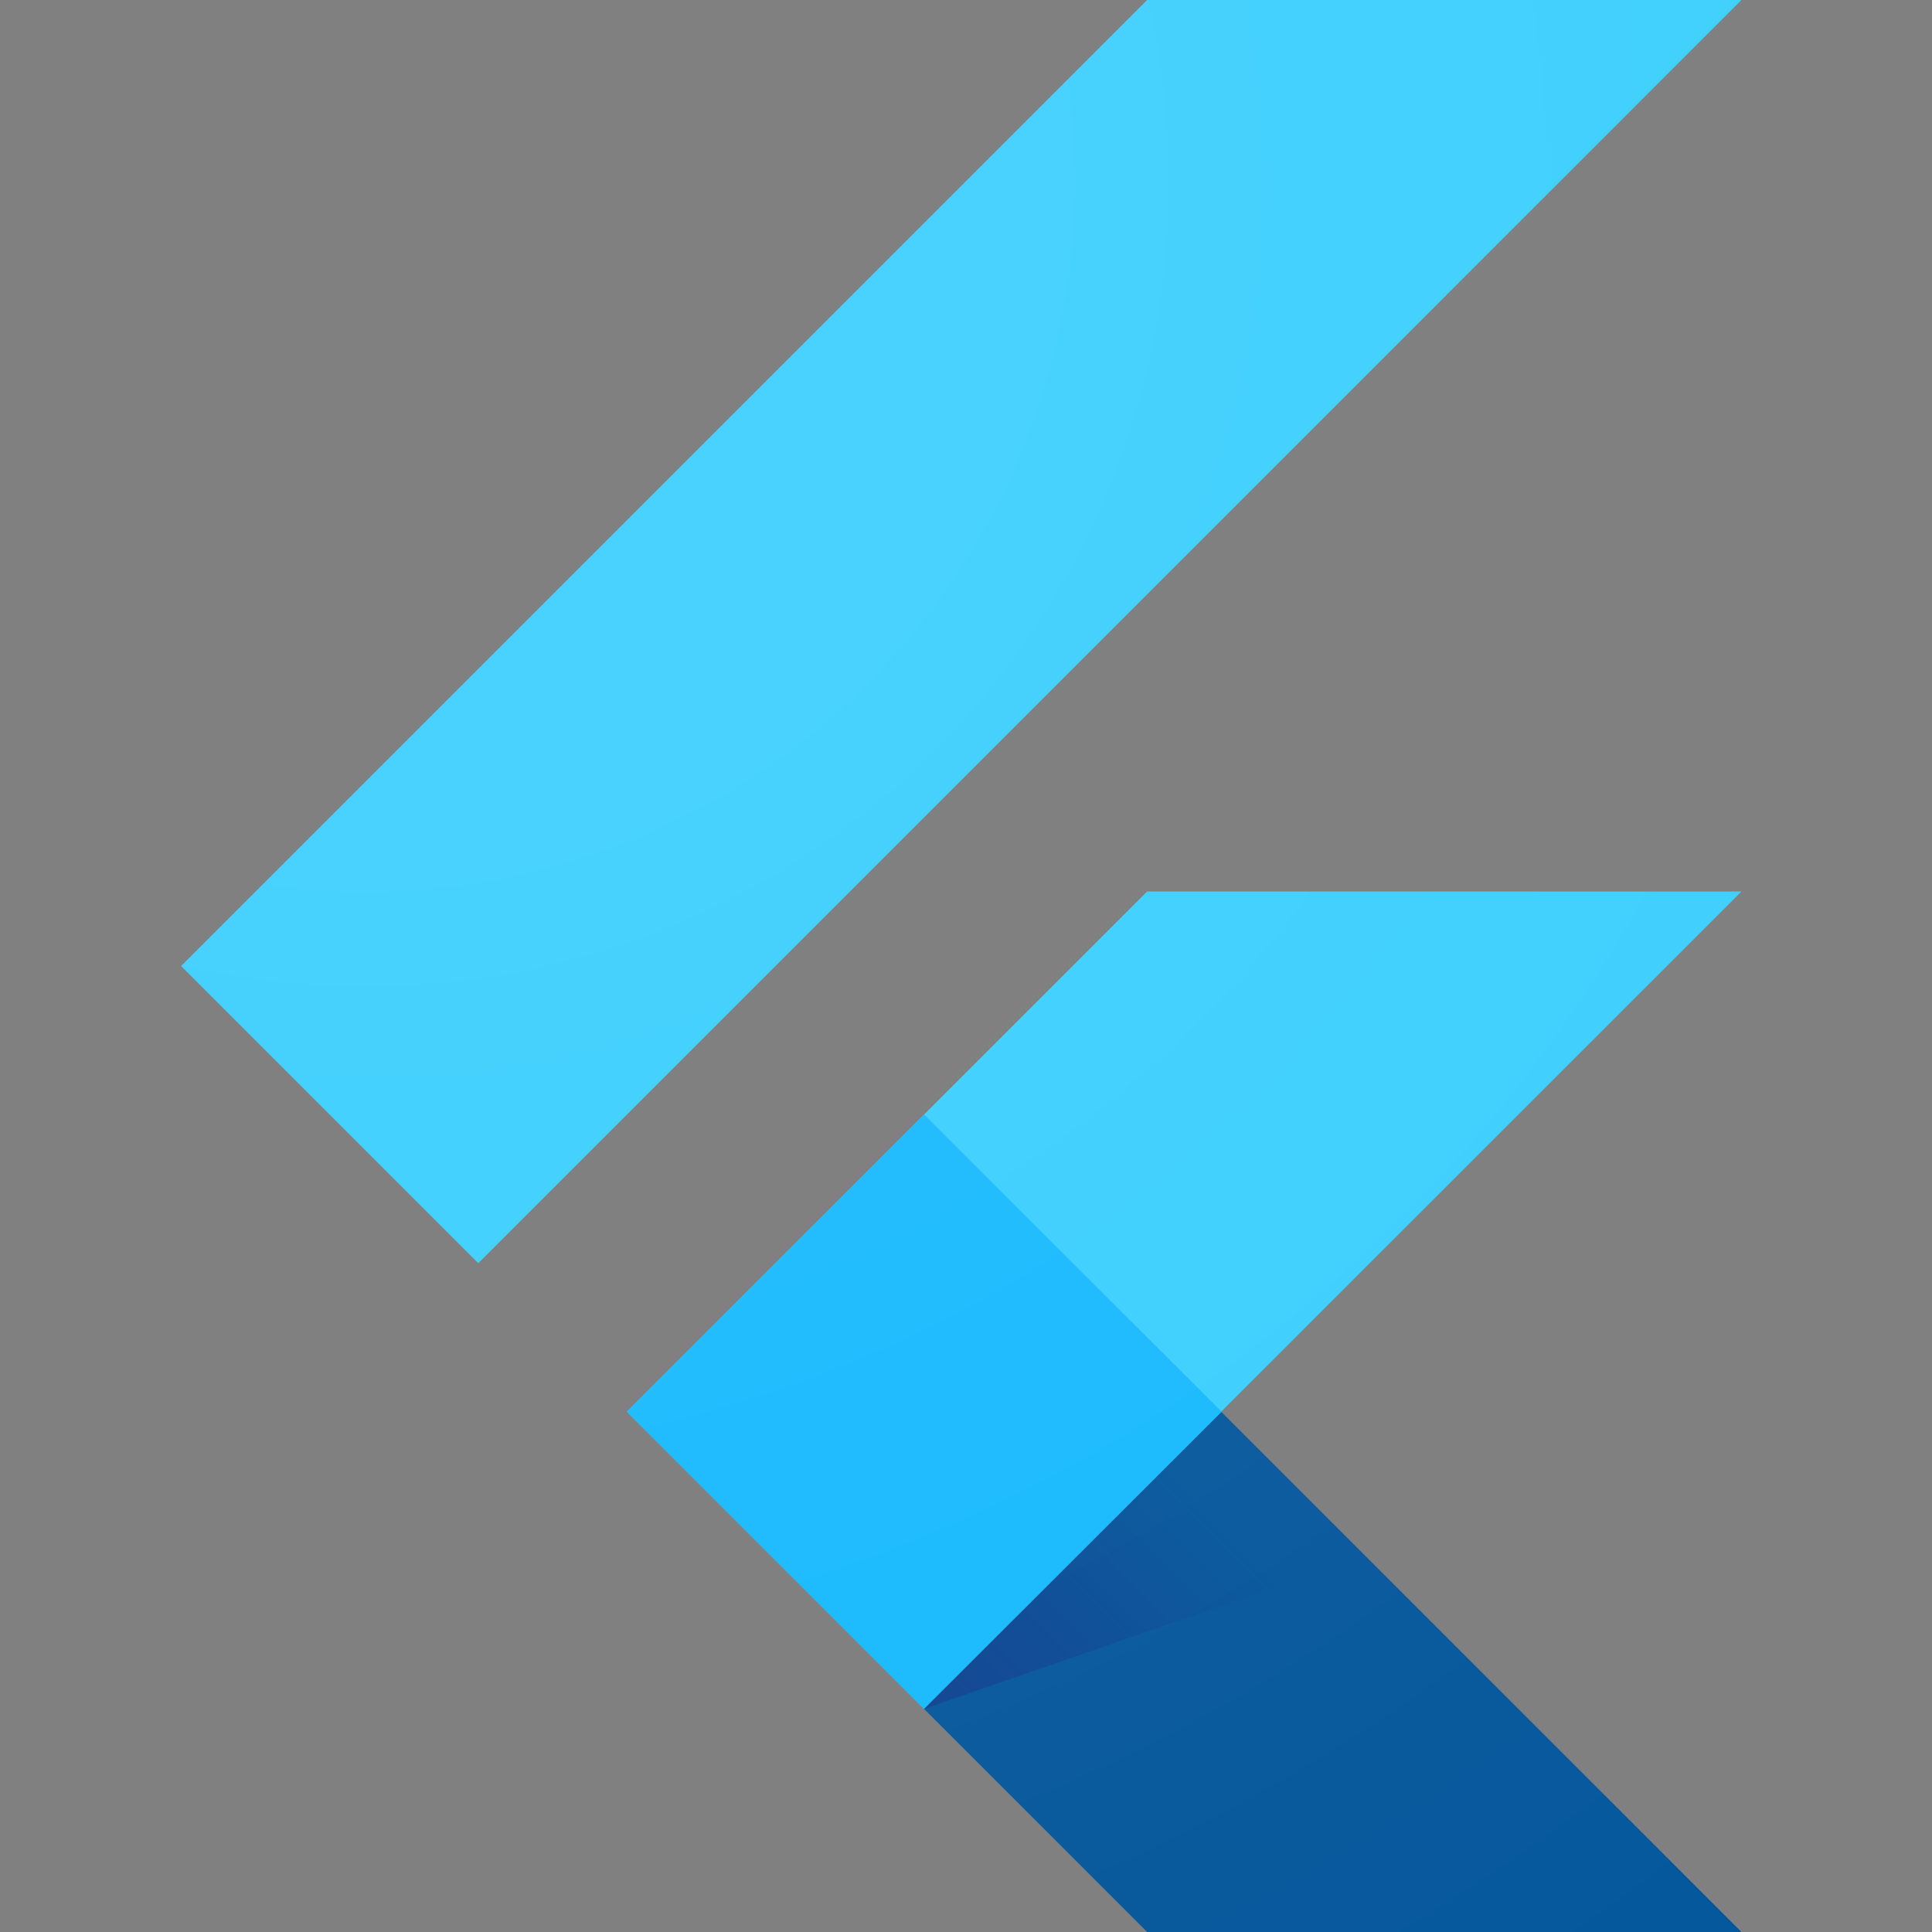 <svg xmlns="http://www.w3.org/2000/svg" xmlns:xlink="http://www.w3.org/1999/xlink" width="16px" height="16px" viewBox="0 0 16 16" version="1.1">
<rect x="0" y="0" width="16" height="16" fill="#808080" stroke="none"/>
<defs>
<clipPath id="clip1">
  <path d="M 5 7 L 15 7 L 15 15 L 5 15 Z M 5 7 "/>
</clipPath>
<clipPath id="clip2">
  <path d="M 14.422 7.383 L 10.113 11.691 L 14.422 16 L 9.5 16 L 5.191 11.691 L 9.5 7.383 Z M 9.5 0 L 1.5 8 L 3.961 10.461 L 14.422 0 Z M 9.5 0 "/>
</clipPath>
<clipPath id="clip3">
  <path d="M 1 0 L 15 0 L 15 11 L 1 11 Z M 1 0 "/>
</clipPath>
<clipPath id="clip4">
  <path d="M 14.422 7.383 L 10.113 11.691 L 14.422 16 L 9.5 16 L 5.191 11.691 L 9.5 7.383 Z M 9.5 0 L 1.5 8 L 3.961 10.461 L 14.422 0 Z M 9.5 0 "/>
</clipPath>
<clipPath id="clip5">
  <path d="M 7 11 L 15 11 L 15 16 L 7 16 Z M 7 11 "/>
</clipPath>
<clipPath id="clip6">
  <path d="M 14.422 7.383 L 10.113 11.691 L 14.422 16 L 9.5 16 L 5.191 11.691 L 9.5 7.383 Z M 9.5 0 L 1.5 8 L 3.961 10.461 L 14.422 0 Z M 9.5 0 "/>
</clipPath>
<clipPath id="clip7">
  <path d="M 7 11 L 12 11 L 12 15 L 7 15 Z M 7 11 "/>
</clipPath>
<clipPath id="clip8">
  <path d="M 14.422 7.383 L 10.113 11.691 L 14.422 16 L 9.5 16 L 5.191 11.691 L 9.5 7.383 Z M 9.5 0 L 1.5 8 L 3.961 10.461 L 14.422 0 Z M 9.5 0 "/>
</clipPath>
<linearGradient id="linear0" gradientUnits="userSpaceOnUse" x1="566.635" y1="970.339" x2="685.65" y2="851.324" gradientTransform="matrix(0.015,0,0,0.015,-0.358,-0.319)">
<stop offset="0" style="stop-color:rgb(10.196%,13.725%,49.412%);stop-opacity:0.4;"/>
<stop offset="1" style="stop-color:rgb(10.196%,13.725%,49.412%);stop-opacity:0;"/>
</linearGradient>
<clipPath id="clip9">
  <path d="M 5 9 L 11 9 L 11 15 L 5 15 Z M 5 9 "/>
</clipPath>
<clipPath id="clip10">
  <path d="M 14.422 7.383 L 10.113 11.691 L 14.422 16 L 9.5 16 L 5.191 11.691 L 9.5 7.383 Z M 9.5 0 L 1.5 8 L 3.961 10.461 L 14.422 0 Z M 9.5 0 "/>
</clipPath>
<radialGradient id="radial0" gradientUnits="userSpaceOnUse" cx="7824.659" cy="-2855.979" fx="7824.659" fy="-2855.979" r="5082.889" gradientTransform="matrix(0.004,0,0,-0.004,-28.269,-9.908)">
<stop offset="0" style="stop-color:rgb(100%,100%,100%);stop-opacity:0.102;"/>
<stop offset="1" style="stop-color:rgb(100%,100%,100%);stop-opacity:0;"/>
</radialGradient>
</defs>
<g id="surface1">
<g clip-path="url(#clip1)" clip-rule="nonzero">
<g clip-path="url(#clip2)" clip-rule="nonzero">
<path style=" stroke:none;fill-rule:nonzero;fill:rgb(22.353%,80.784%,99.216%);fill-opacity:1;" d="M 5.191 11.691 L 7.652 14.152 L 14.422 7.383 L 9.5 7.383 Z M 5.191 11.691 "/>
</g>
</g>
<g clip-path="url(#clip3)" clip-rule="nonzero">
<g clip-path="url(#clip4)" clip-rule="nonzero">
<path style=" stroke:none;fill-rule:nonzero;fill:rgb(22.353%,80.784%,99.216%);fill-opacity:1;" d="M 9.5 0 L 14.422 0 L 3.961 10.461 L 1.5 8 Z M 9.5 0 "/>
</g>
</g>
<g clip-path="url(#clip5)" clip-rule="nonzero">
<g clip-path="url(#clip6)" clip-rule="nonzero">
<path style=" stroke:none;fill-rule:nonzero;fill:rgb(1.176%,33.725%,60.784%);fill-opacity:1;" d="M 7.652 14.152 L 9.5 16 L 14.422 16 L 10.113 11.691 Z M 7.652 14.152 "/>
</g>
</g>
<g clip-path="url(#clip7)" clip-rule="nonzero">
<g clip-path="url(#clip8)" clip-rule="nonzero">
<path style=" stroke:none;fill-rule:nonzero;fill:url(#linear0);" d="M 11.305 12.887 L 10.113 11.691 L 7.652 14.152 Z M 11.305 12.887 "/>
</g>
</g>
<g clip-path="url(#clip9)" clip-rule="nonzero">
<g clip-path="url(#clip10)" clip-rule="nonzero">
<path style=" stroke:none;fill-rule:nonzero;fill:rgb(8.627%,72.549%,99.216%);fill-opacity:1;" d="M 5.191 11.691 L 7.652 9.23 L 10.117 11.691 L 7.652 14.152 Z M 5.191 11.691 "/>
</g>
</g>
<path style=" stroke:none;fill-rule:nonzero;fill:url(#radial0);" d="M 14.422 7.383 L 10.113 11.691 L 14.422 16 L 9.5 16 L 5.191 11.691 L 9.5 7.383 Z M 9.5 0 L 1.5 8 L 3.961 10.461 L 14.422 0 Z M 9.5 0 "/>
</g>
</svg>
